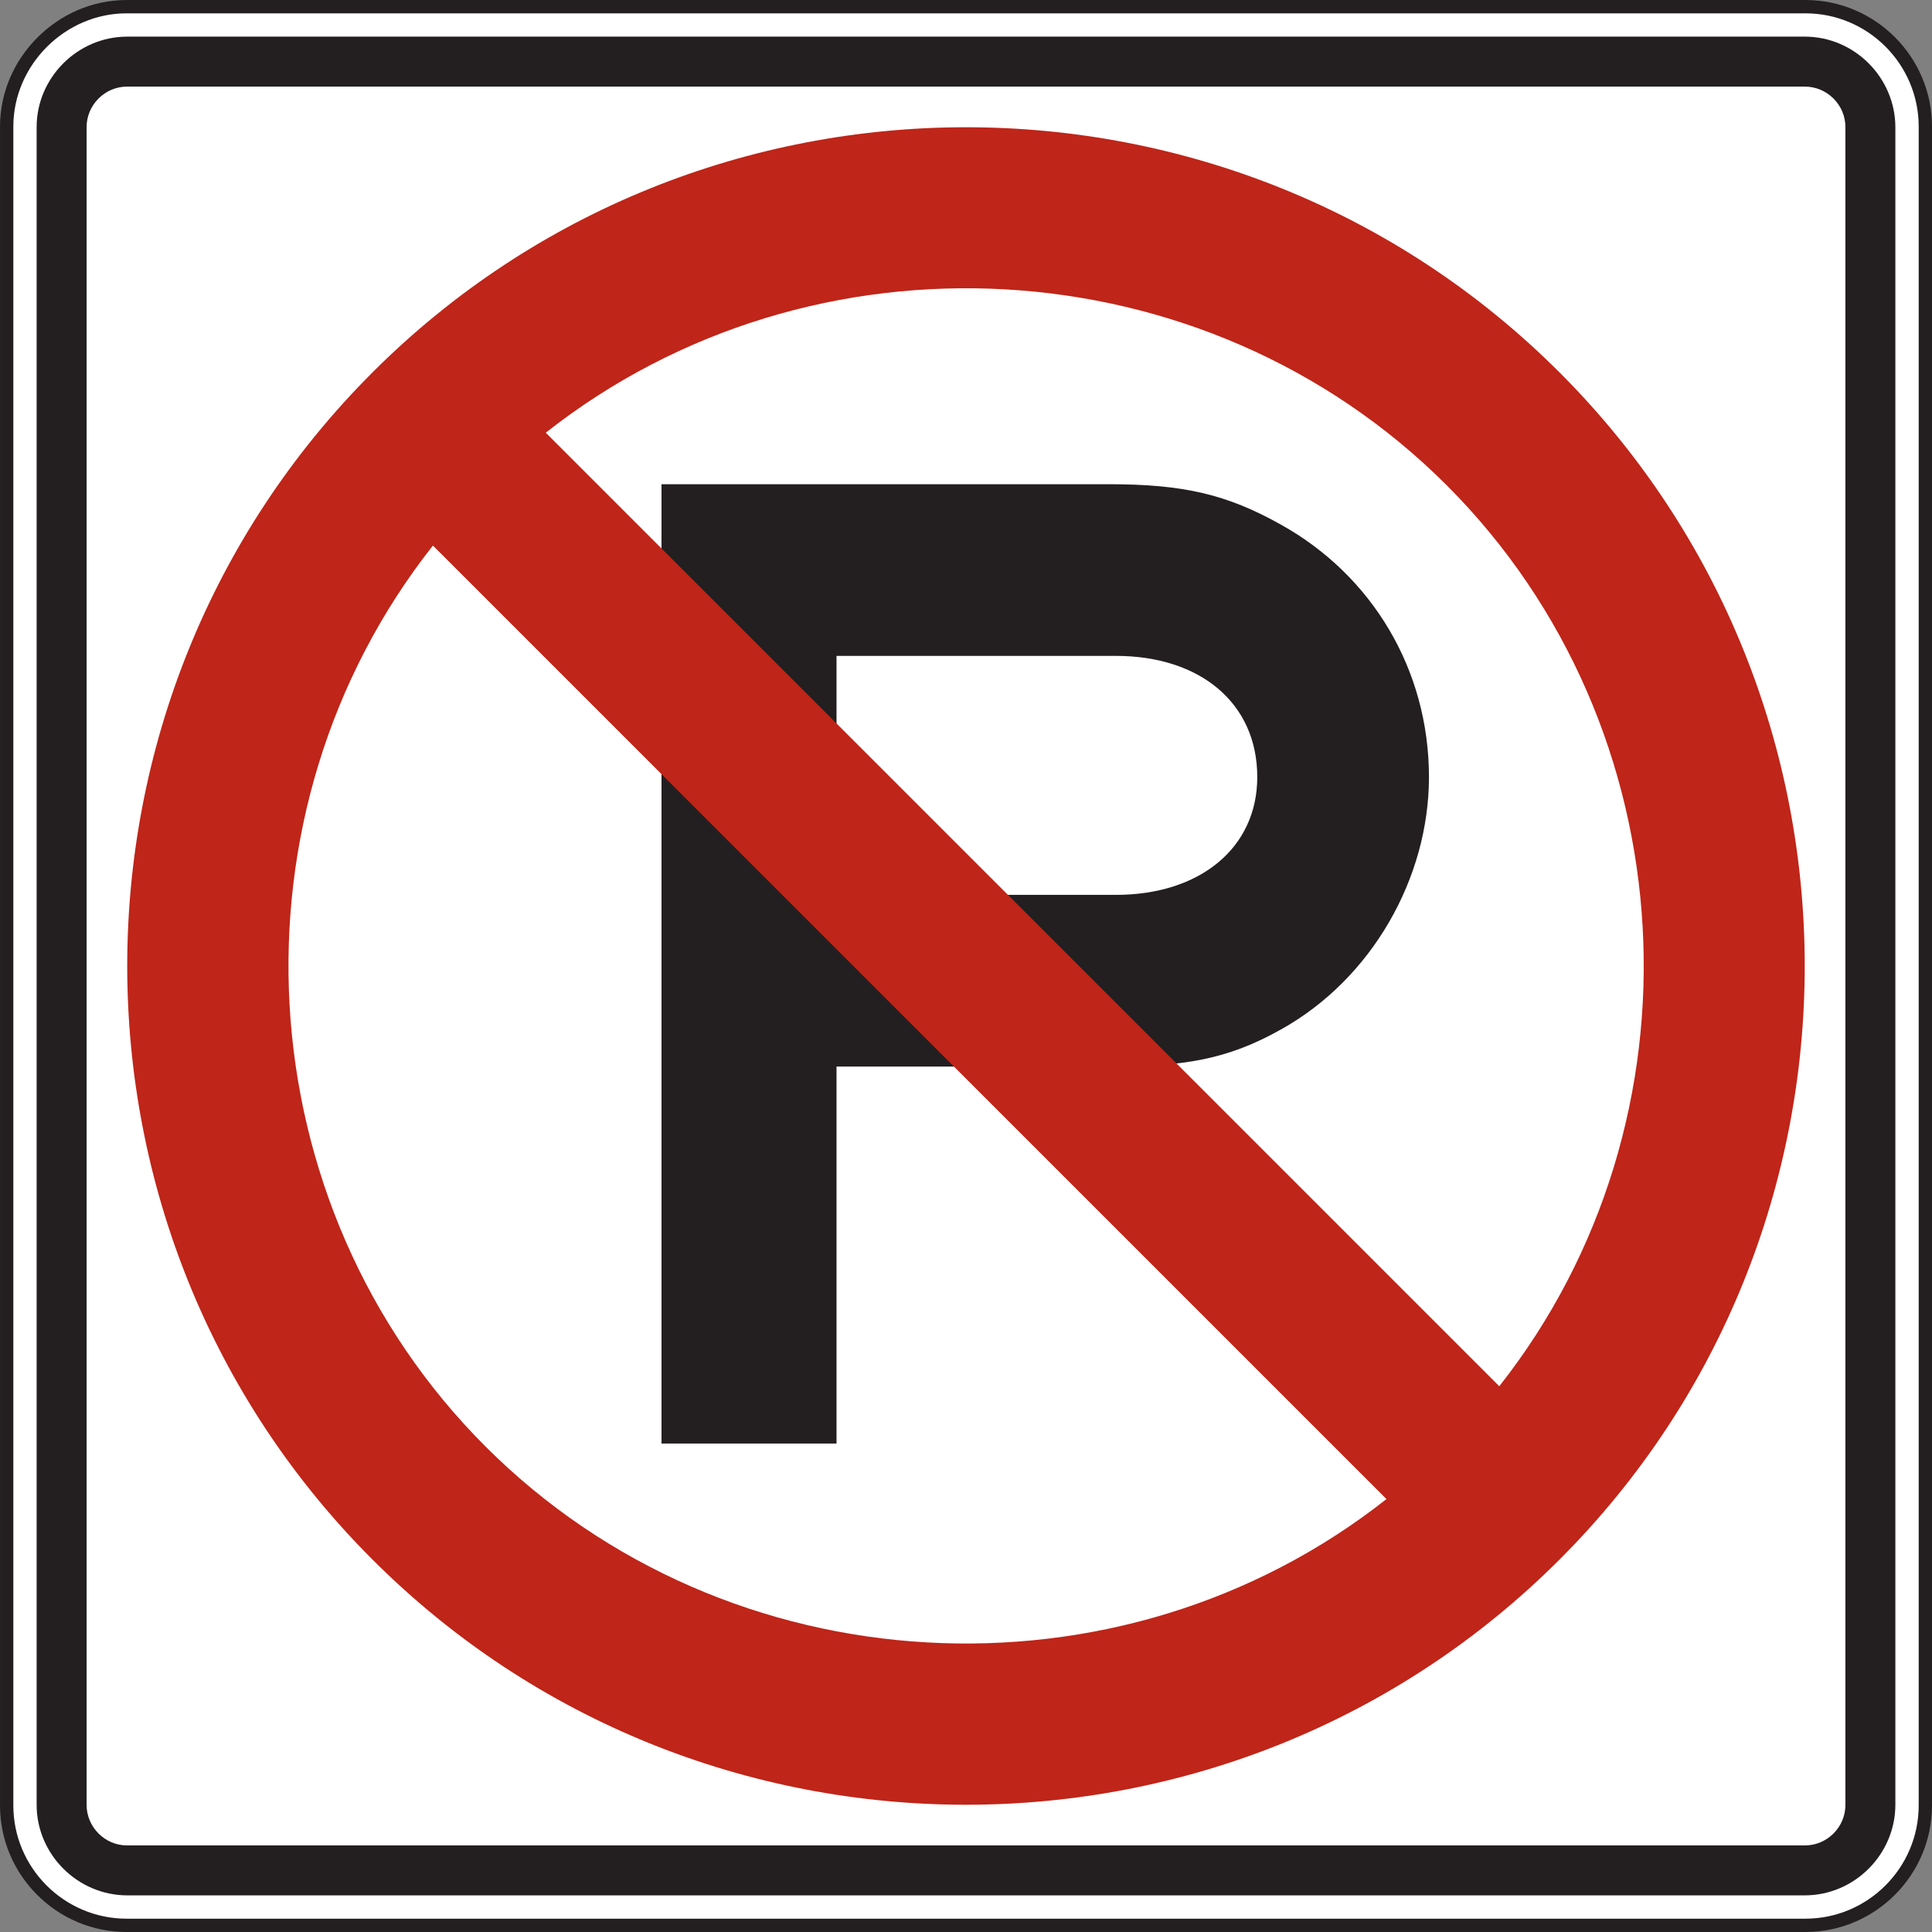 <?xml version="1.0" encoding="UTF-8" standalone="no"?>
<!-- Created with Inkscape (http://www.inkscape.org/) -->

<svg
   xmlns:dc="http://purl.org/dc/elements/1.1/"
   xmlns:cc="http://creativecommons.org/ns#"
   xmlns:rdf="http://www.w3.org/1999/02/22-rdf-syntax-ns#"
   xmlns:svg="http://www.w3.org/2000/svg"
   xmlns="http://www.w3.org/2000/svg"
   xmlns:sodipodi="http://sodipodi.sourceforge.net/DTD/sodipodi-0.dtd"
   xmlns:inkscape="http://www.inkscape.org/namespaces/inkscape"
   width="90.625"
   height="90.625"
   id="svg6650"
   version="1.1"
   inkscape:version="0.48.1 "
   sodipodi:docname="New document 26">
  <rect width="100%" height="100%" fill="#808080" stroke="none"/>
  <defs
     id="defs6652" />
  <sodipodi:namedview
     id="base"
     pagecolor="#ffffff"
     bordercolor="#666666"
     borderopacity="1.0"
     inkscape:pageopacity="0.0"
     inkscape:pageshadow="2"
     inkscape:zoom="0.35"
     inkscape:cx="8.88393"
     inkscape:cy="33.883927"
     inkscape:document-units="px"
     inkscape:current-layer="layer1"
     showgrid="false"
     fit-margin-top="0"
     fit-margin-left="0"
     fit-margin-right="0"
     fit-margin-bottom="0"
     inkscape:window-width="469"
     inkscape:window-height="403"
     inkscape:window-x="75"
     inkscape:window-y="75"
     inkscape:window-maximized="0" />
  <g
     inkscape:label="Layer 1"
     inkscape:groupmode="layer"
     id="layer1"
     transform="translate(-366.116,-475.621)">
    <g
       id="g5399"
       transform="matrix(1.25,0,0,-1.25,372.054,475.934)">
      <path
         d="m 0,0 63,0 c 2.479,0 4.5,-2.021 4.5,-4.5 l 0,-63 c 0,-2.478 -2.021,-4.5 -4.5,-4.5 l -63,0 c -2.478,0 -4.5,2.022 -4.5,4.5 l 0,63 C -4.5,-2.053 -2.447,0 0,0"
         style="fill:#ffffff;fill-opacity:1;fill-rule:nonzero;stroke:#231f20;stroke-width:0.5;stroke-linecap:butt;stroke-linejoin:miter;stroke-miterlimit:4;stroke-opacity:1;stroke-dasharray:none"
         id="path5401"
         inkscape:connector-curvature="0" />
    </g>
    <g
       id="g5403"
       transform="matrix(1.25,0,0,-1.25,372.071,477.34)">
      <path
         d="m 0,0 62.973,0 c 1.853,-0.003 3.381,-1.537 3.388,-3.389 l 0,-62.972 c -0.007,-1.855 -1.535,-3.382 -3.388,-3.389 L 0,-69.75 c -1.852,0.007 -3.385,1.534 -3.389,3.389 l 0,62.972 C -3.387,-1.537 -1.852,-0.003 0,0"
         style="fill:#231f20;fill-opacity:1;fill-rule:evenodd;stroke:none"
         id="path5405"
         inkscape:connector-curvature="0" />
    </g>
    <g
       id="g5407"
       transform="matrix(1.25,0,0,-1.25,372.1,479.684)">
      <path
         d="m 0,0 62.924,0 c 0.846,0.012 1.553,-0.691 1.539,-1.538 l 0,-62.924 C 64.477,-65.307 63.77,-66.015 62.924,-66 L 0,-66 c -0.845,-0.015 -1.548,0.693 -1.537,1.538 l 0,62.924 C -1.548,-0.691 -0.845,0.012 0,0"
         style="fill:#ffffff;fill-opacity:1;fill-rule:evenodd;stroke:none"
         id="path5409"
         inkscape:connector-curvature="0" />
    </g>
    <g
       id="g5411"
       transform="matrix(1.25,0,0,-1.25,425.091,512.071)">
      <path
         d="m 0,0 c 0,-2.653 -2.146,-4.421 -5.305,-4.421 l -10.484,0 0,8.968 10.484,0 C -2.146,4.547 0,2.779 0,0 m 6.443,0 c 0,4.042 -2.148,7.579 -5.558,9.474 -2.022,1.136 -3.664,1.515 -6.442,1.515 l -16.8,0 0,-35.999 6.568,0 0,14.146 10.232,0 c 2.778,0 4.42,0.253 6.442,1.39 C 4.295,-7.58 6.443,-3.79 6.443,0"
         style="fill:#231f20;fill-opacity:1;fill-rule:evenodd;stroke:none"
         id="path5413"
         inkscape:connector-curvature="0" />
    </g>
    <g
       id="g5415"
       transform="matrix(1.25,0,0,-1.25,383.587,493.091)">
      <path
         d="m 0,0 c 12.267,12.268 32.279,12.268 44.547,0 12.267,-12.268 12.267,-32.28 0,-44.547 C 32.279,-56.816 12.267,-56.816 0,-44.547 -12.27,-32.28 -12.27,-12.268 0,0 m 38.051,-42.278 c -10.002,-7.888 -24.723,-7.113 -33.809,1.973 -9.086,9.086 -9.861,23.807 -1.973,33.808 l 35.782,-35.781 z m 4.234,4.234 c 7.889,10.002 7.113,24.724 -1.973,33.81 -9.086,9.086 -23.806,9.86 -33.808,1.972 l 35.781,-35.782 z"
         style="fill:#bf2519;fill-opacity:1;fill-rule:evenodd;stroke:none"
         id="path5417"
         inkscape:connector-curvature="0" />
    </g>
  </g>
</svg>
